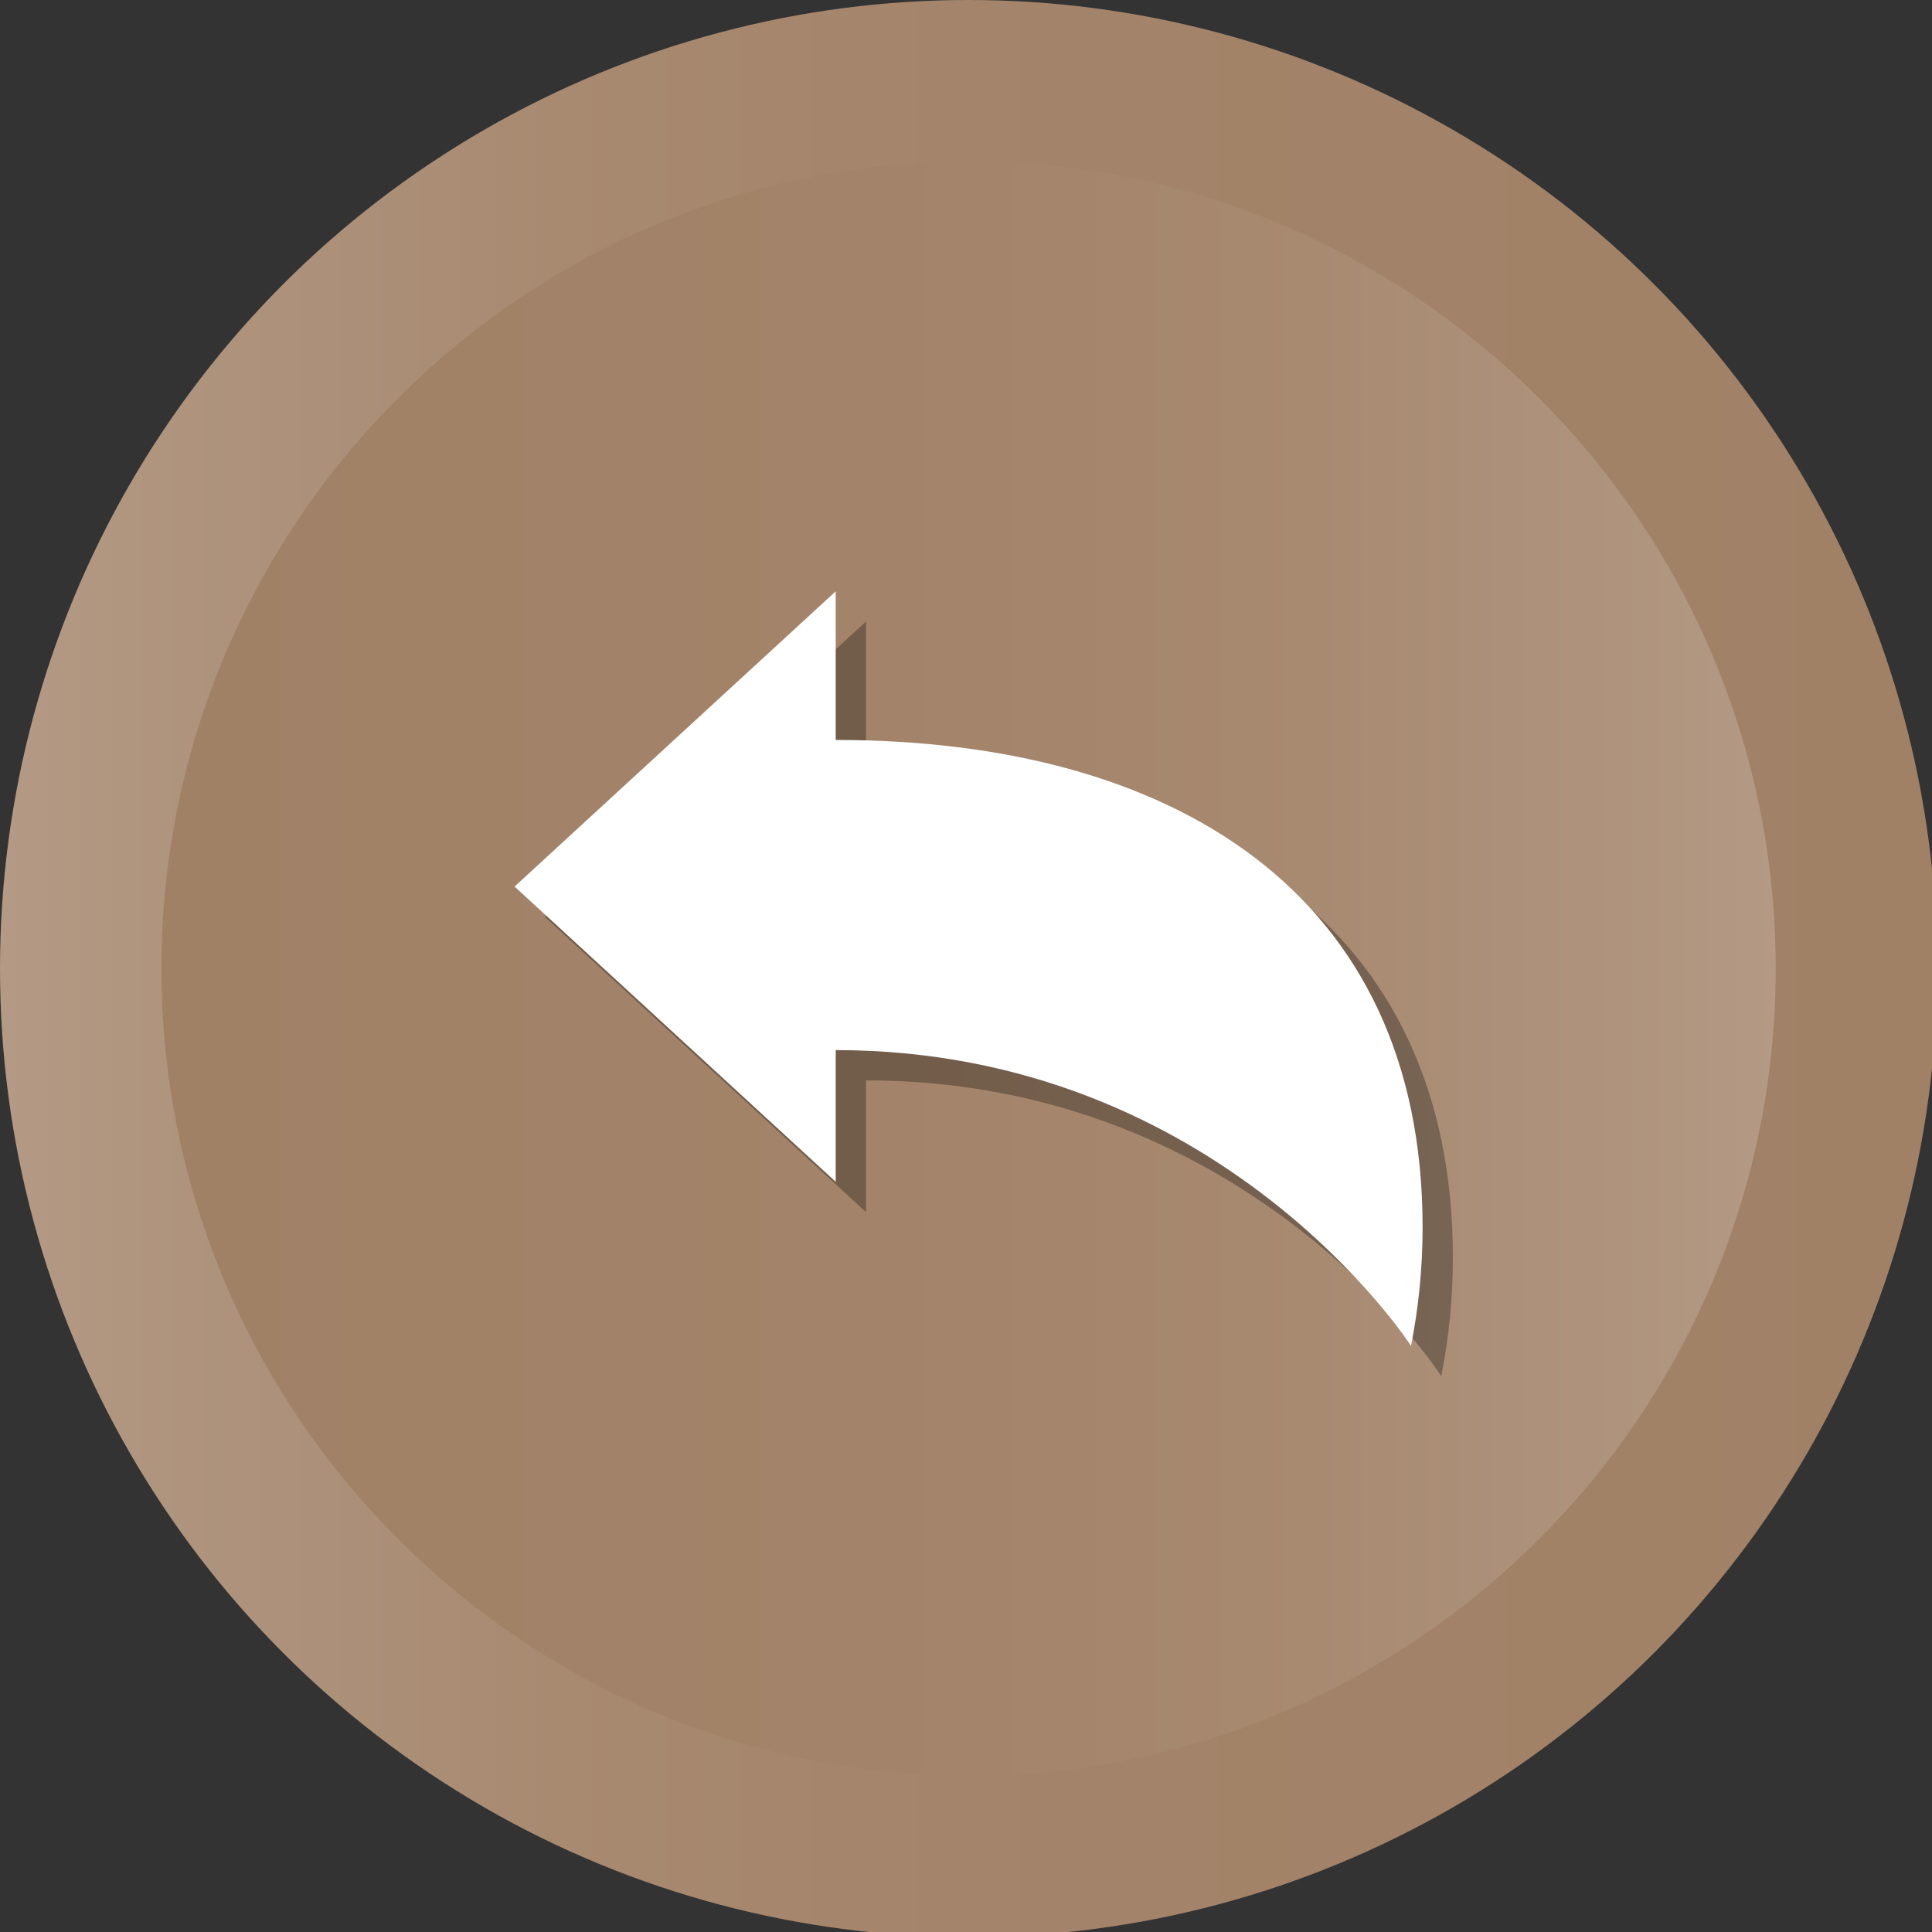 <?xml version="1.0" encoding="utf-8"?>
<svg enable-background="new 0 0 512 512" id="Layer_1" version="1.1" viewBox="0 0 24 24" width="24px" height="24px" xmlns="http://www.w3.org/2000/svg">
  <rect x="0" y="0" width="24" height="24" fill="#333333" stroke="none"/>
  <g transform="matrix(0.047, 0, 0, 0.047, 0, 0)">
    <g>
      <linearGradient gradientUnits="userSpaceOnUse" id="SVGID_1_" x1="-0" x2="512" y1="256" y2="256">
        <stop offset="0" style="stop-color:#B49A85"/>
        <stop offset="0.065" style="stop-color:#B0957F"/>
        <stop offset="0.286" style="stop-color:#A88A71"/>
        <stop offset="0.554" style="stop-color:#A38369"/>
        <stop offset="1" style="stop-color:#A18166"/>
      </linearGradient>
      <circle cx="256" cy="256" fill="url(#SVGID_1_)" r="256"/>
      <linearGradient gradientUnits="userSpaceOnUse" id="SVGID_2_" x1="42.667" x2="469.333" y1="256.001" y2="256.001">
        <stop offset="0" style="stop-color:#A18166"/>
        <stop offset="0.446" style="stop-color:#A38369"/>
        <stop offset="0.714" style="stop-color:#A88A71"/>
        <stop offset="0.935" style="stop-color:#B0957F"/>
        <stop offset="1" style="stop-color:#B49A85"/>
      </linearGradient>
      <path d="M256,469.334c-117.631,0-213.333-95.702-213.333-213.333    c0-117.631,95.702-213.333,213.333-213.333c117.636,0,213.333,95.702,213.333,213.333    C469.333,373.632,373.636,469.334,256,469.334z" fill="url(#SVGID_2_)"/>
    </g>
    <path d="M228.885,285.549v34.813L144,242.323l84.885-78.04   l0.001,39.292C317.571,203.574,384,243.682,384,332.367   c0,10.729-1.052,21.211-3.058,31.35C380.942,363.718,330.619,285.551,228.885,285.549z" id="XMLID_78_" opacity="0.3"/>
    <path d="M220.885,277.549v34.813L136,234.323l84.885-78.04   l0.001,39.292C309.571,195.574,376,235.682,376,324.367   c0,10.729-1.052,21.211-3.058,31.35C372.942,355.718,322.619,277.551,220.885,277.549z" fill="#FFFFFF" id="XMLID_2251_"/>
  </g>
</svg>